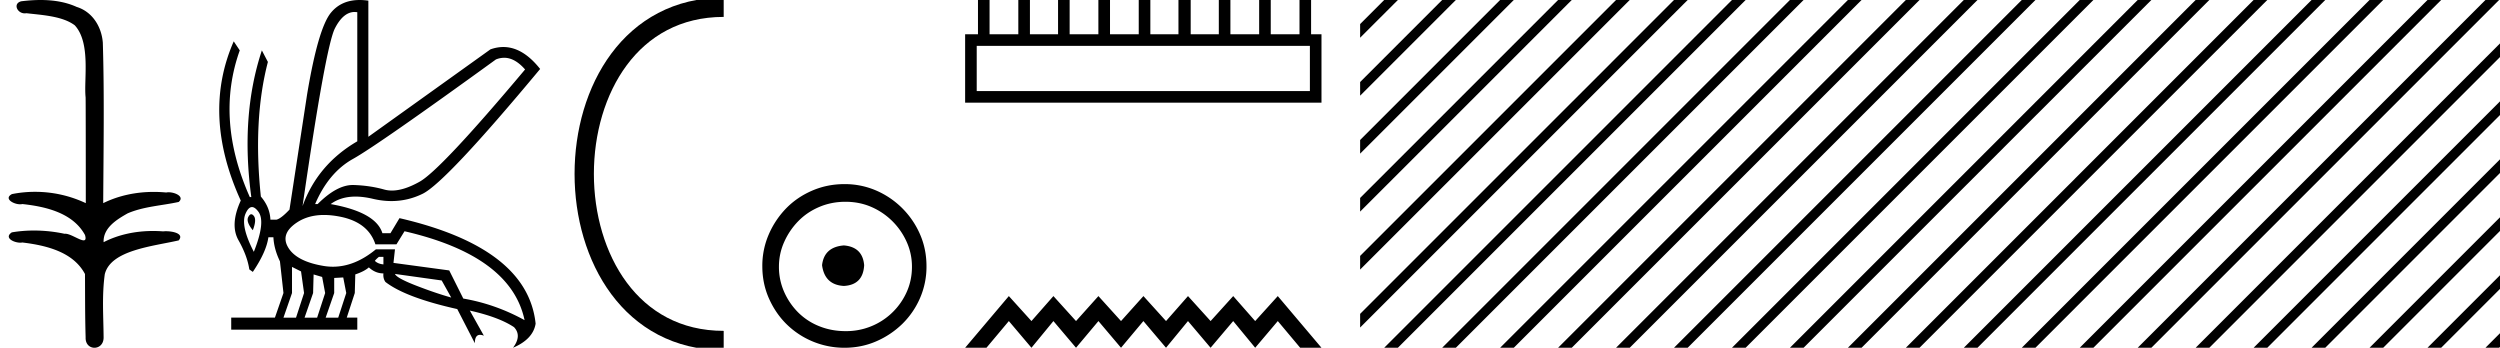 <svg xmlns="http://www.w3.org/2000/svg" width="129.4" height="18"><path d="M2.097 0c-.335 0-.67.026-.995.066-.447.113-.217.626.18.626a.476.476 0 0 0 .082-.008c.84.097 1.872.15 2.506.626.841.916.463 2.821.561 3.725.007.05.01 3.653.01 5.48a6.145 6.145 0 0 0-2.635-.586 6.04 6.04 0 0 0-1.187.117c-.441.231.076.528.422.528.041 0 .08-.004.115-.013 1.226.133 2.62.461 3.243 1.602.061.206.023.277-.071.277-.206 0-.68-.342-.946-.342-.014 0-.028 0-.04.003a7.535 7.535 0 0 0-1.58-.169c-.39 0-.777.031-1.15.095-.42.278.097.534.439.534a.532.532 0 0 0 .105-.01c1.251.151 2.636.49 3.243 1.633.007 1.27 0 2.11.033 3.278-.014.36.22.538.456.538.235 0 .473-.176.475-.526-.009-1.15-.091-2.161.06-3.277.304-1.253 2.477-1.445 3.827-1.754.294-.347-.285-.475-.659-.475-.055 0-.107.003-.15.008a6.823 6.823 0 0 0-.521-.02c-.882 0-1.771.175-2.557.58-.032-.755.711-1.19 1.244-1.493.84-.361 1.765-.397 2.643-.59.313-.273-.18-.501-.521-.501a.58.58 0 0 0-.125.012 6.767 6.767 0 0 0-.648-.031c-.903 0-1.805.183-2.614.582.016-2.851.062-5.61-.02-8.308-.065-.834-.546-1.6-1.354-1.849C3.388.094 2.741 0 2.097 0zm23.995 2.99q.557 0 1.086.606-4.368 5.2-5.46 5.81-.814.457-1.434.457-.21 0-.399-.053-.74-.208-1.586-.234h-.042q-.828 0-1.817.988h-.13q.702-1.638 1.963-2.34 1.261-.702 7.397-5.148.213-.085.422-.085zM18.36.622q.066 0 .133.01v6.683Q16.44 8.51 15.66 10.668q1.196-8.268 1.677-9.204Q17.77.62 18.361.62zM13.005 11.09q-.08 0-.153.138-.13.247.234.689.208-.546.052-.741-.069-.086-.133-.086zm.037-.372q.153 0 .33.237.39.52-.234 2.08-.702-1.352-.429-1.976.149-.34.333-.34zm6.804 2.577v.39q-.286-.026-.442-.182.052-.078.208-.208zm.598.884l2.418.338.494.884q-.832-.234-1.833-.624-1-.39-1.079-.598zm-5.33-.364l.468.234.156 1.118-.416 1.274h-.65l.442-1.274v-1.352zm1.118.39l.442.13.156.832-.416 1.274h-.65l.442-1.274.026-.962zm1.534.156l.156.806-.416 1.274h-.65l.442-1.274v-.78l.468-.026zm-.994-3.234q.415 0 .89.1 1.404.3 1.768 1.418h1.092l.416-.676q5.512 1.274 6.214 4.602-1.508-.832-3.172-1.118l-.728-1.456-2.886-.39.078-.702h-.988q-1.092.9-2.228.9-.243 0-.489-.042-1.391-.234-1.82-.95-.429-.714.455-1.3.585-.386 1.398-.386zM18.617 0q-.947 0-1.488.658-.663.806-1.235 4.238l-.91 5.954q-.442.468-.676.52h-.312q-.026-.65-.494-1.196-.416-3.978.364-6.968l-.312-.598q-1.118 3.38-.546 7.592h-.078q-1.794-4.03-.52-7.592l-.312-.468q-1.664 3.796.364 8.242-.572 1.248-.117 2.054.455.806.559 1.508l.182.13q.702-1.04.806-1.794h.26q.026.598.338 1.248l.182 1.638-.442 1.274h-2.262v.624h6.526v-.624h-.546l.416-1.274.026-.962q.468-.156.702-.364.338.312.754.312-.026.26.104.442 1.04.806 3.718 1.404l.91 1.768q0-.434.27-.434.085 0 .198.044l-.728-1.3q1.508.338 2.288.858.416.442-.052 1.066 1.04-.442 1.17-1.248-.416-3.926-7.046-5.46l-.468.78h-.416q-.338-1.092-2.678-1.508.522-.388 1.285-.388.414 0 .9.115.491.116.96.116.844 0 1.613-.376 1.196-.585 6.084-6.461-.9-1.136-1.905-1.136-.329 0-.669.122L19.066 7.08V.034Q18.831 0 18.617 0z"/><path d="M37.458.375c-9.625 0-9.625 17.25 0 17.25m0 0" fill="none" stroke="#000"/><path d="M43.68 12.703c-.681.054-1.058.394-1.13 1.022.09.68.467 1.04 1.13 1.075.663-.036 1.013-.394 1.049-1.075-.054-.628-.404-.968-1.049-1.022zm.08-2.259c.485 0 .933.09 1.345.269a3.545 3.545 0 0 1 1.828 1.815c.18.403.27.83.27 1.277 0 .466-.09.901-.27 1.304a3.422 3.422 0 0 1-3.173 2.03c-.483 0-.936-.085-1.357-.255a3.235 3.235 0 0 1-1.09-.712 3.495 3.495 0 0 1-.725-1.063 3.174 3.174 0 0 1-.27-1.304c0-.448.09-.874.27-1.277a3.67 3.67 0 0 1 .726-1.076c.304-.313.667-.56 1.089-.739.421-.18.874-.269 1.358-.269zm-.053-.914c-.592 0-1.147.112-1.667.336-.52.224-.968.529-1.345.914a4.48 4.48 0 0 0-.9 1.345 4.071 4.071 0 0 0-.337 1.653c0 .592.112 1.143.336 1.654.225.511.525.955.901 1.331A4.267 4.267 0 0 0 43.707 18c.591 0 1.143-.112 1.654-.336a4.48 4.48 0 0 0 1.344-.9 4.21 4.21 0 0 0 .914-1.332 4.07 4.07 0 0 0 .336-1.654c0-.591-.112-1.142-.336-1.653a4.358 4.358 0 0 0-2.258-2.259 4.071 4.071 0 0 0-1.654-.336zM67.8 2.373v2.341H50.555V2.373zM50.62 0v1.772h-.665v3.543H68.4V1.772h-.538V0h-.6v1.772h-1.488V0h-.6v1.772h-1.488V0h-.6v1.772H61.63V0h-.633v1.772h-1.455V0h-.601v1.772h-1.487V0h-.602v1.772h-1.487V0h-.6v1.772h-1.456V0h-.601v1.772H51.22V0zm1.598 15.325L49.955 18h1.104l1.159-1.382L53.388 18l1.137-1.382L55.695 18l1.16-1.382L58.024 18l1.158-1.382L60.353 18l1.137-1.382L62.66 18l1.17-1.382L64.969 18l1.17-1.382L67.297 18H68.4l-2.262-2.675-1.17 1.293-1.137-1.293-1.17 1.293-1.17-1.293-1.137 1.293-1.17-1.293-1.16 1.293-1.17-1.293-1.159 1.293-1.17-1.293-1.137 1.293-1.17-1.293zM71.646 0L70.4 1.246v.707L72.177.177 72.354 0zm3 0L70.4 4.246v.707L75.177.177 75.354 0zm3 0L70.4 7.246v.707L78.177.177 78.354 0zm3 0L70.4 10.246v.707L81.177.177 81.354 0zm.754 2.246l-11 11v.707l11-11v-.707zm0 3l-11 11v.707l11-11v-.707zm0 3l-9.577 9.577-.177.177h.708L81.4 8.953v-.707zm0 3l-6.577 6.577-.177.177h.708l6.046-6.047v-.707zm0 3l-3.577 3.577-.177.177h.708l3.046-3.047v-.707zm0 3l-.577.577-.177.177h.708l.046-.047v-.707zm2-17l-2 2v.707l2-2V.246zm0 3l-2 2v.707l2-2v-.707zm0 3l-2 2v.707l2-2v-.707zm0 3l-2 2v.707l2-2v-.707zm0 3l-2 2v.707l2-2v-.707zm0 3l-2 2v.707l2-2v-.707zM83.646 0L83.4.246v.707l.777-.776.177-.177zm3 0L83.4 3.246v.707L87.177.177 87.354 0zm3 0L83.4 6.246v.707L90.177.177 90.354 0zm3 0L83.4 9.246v.707L93.177.177 93.354 0zm3 0L83.4 12.246v.707L96.177.177 96.354 0zm3 0L83.4 15.246v.707L99.177.177 99.354 0zm3 0L83.823 17.823l-.177.177h.708L102.177.177l.177-.177zm3 0L86.823 17.823l-.177.177h.708L105.177.177l.177-.177zm.754 2.246L89.823 17.823l-.177.177h.708L105.4 2.953v-.707zm0 3L92.823 17.823l-.177.177h.708L105.4 5.953v-.707zm0 3l-9.577 9.577-.177.177h.708l9.046-9.047v-.707zm0 3l-6.577 6.577-.177.177h.708l6.046-6.047v-.707zm0 3l-3.577 3.577-.177.177h.708l3.046-3.047v-.707zm0 3l-.577.577-.177.177h.708l.046-.047v-.707zm2-17l-2 2v.707l2-2V.246zm0 3l-2 2v.707l2-2v-.707zm0 3l-2 2v.707l2-2v-.707zm0 3l-2 2v.707l2-2v-.707zm0 3l-2 2v.707l2-2v-.707zm0 3l-2 2v.707l2-2v-.707zM107.646 0l-.246.246v.707l.777-.776.177-.177zm3 0L107.4 3.246v.707l3.777-3.776.177-.177zm3 0L107.4 6.246v.707l6.777-6.776.177-.177zm3 0L107.4 9.246v.707l9.777-9.776.177-.177zm3 0L107.4 12.246v.707L120.177.177l.177-.177zm3 0L107.4 15.246v.707L123.177.177l.177-.177zm3 0l-17.823 17.823-.177.177h.708L126.177.177l.177-.177zm3 0l-17.823 17.823-.177.177h.708L129.177.177l.177-.177zm.754 2.246l-15.577 15.577-.177.177h.708L129.4 2.953v-.707zm0 3l-12.577 12.577-.177.177h.708L129.4 5.953v-.707zm0 3l-9.577 9.577-.177.177h.708l9.046-9.047v-.707zm0 3l-6.577 6.577-.177.177h.708l6.046-6.047v-.707zm0 3l-3.577 3.577-.177.177h.708l3.046-3.047v-.707zm0 3l-.577.577-.177.177h.708l.046-.047v-.707z"/></svg>